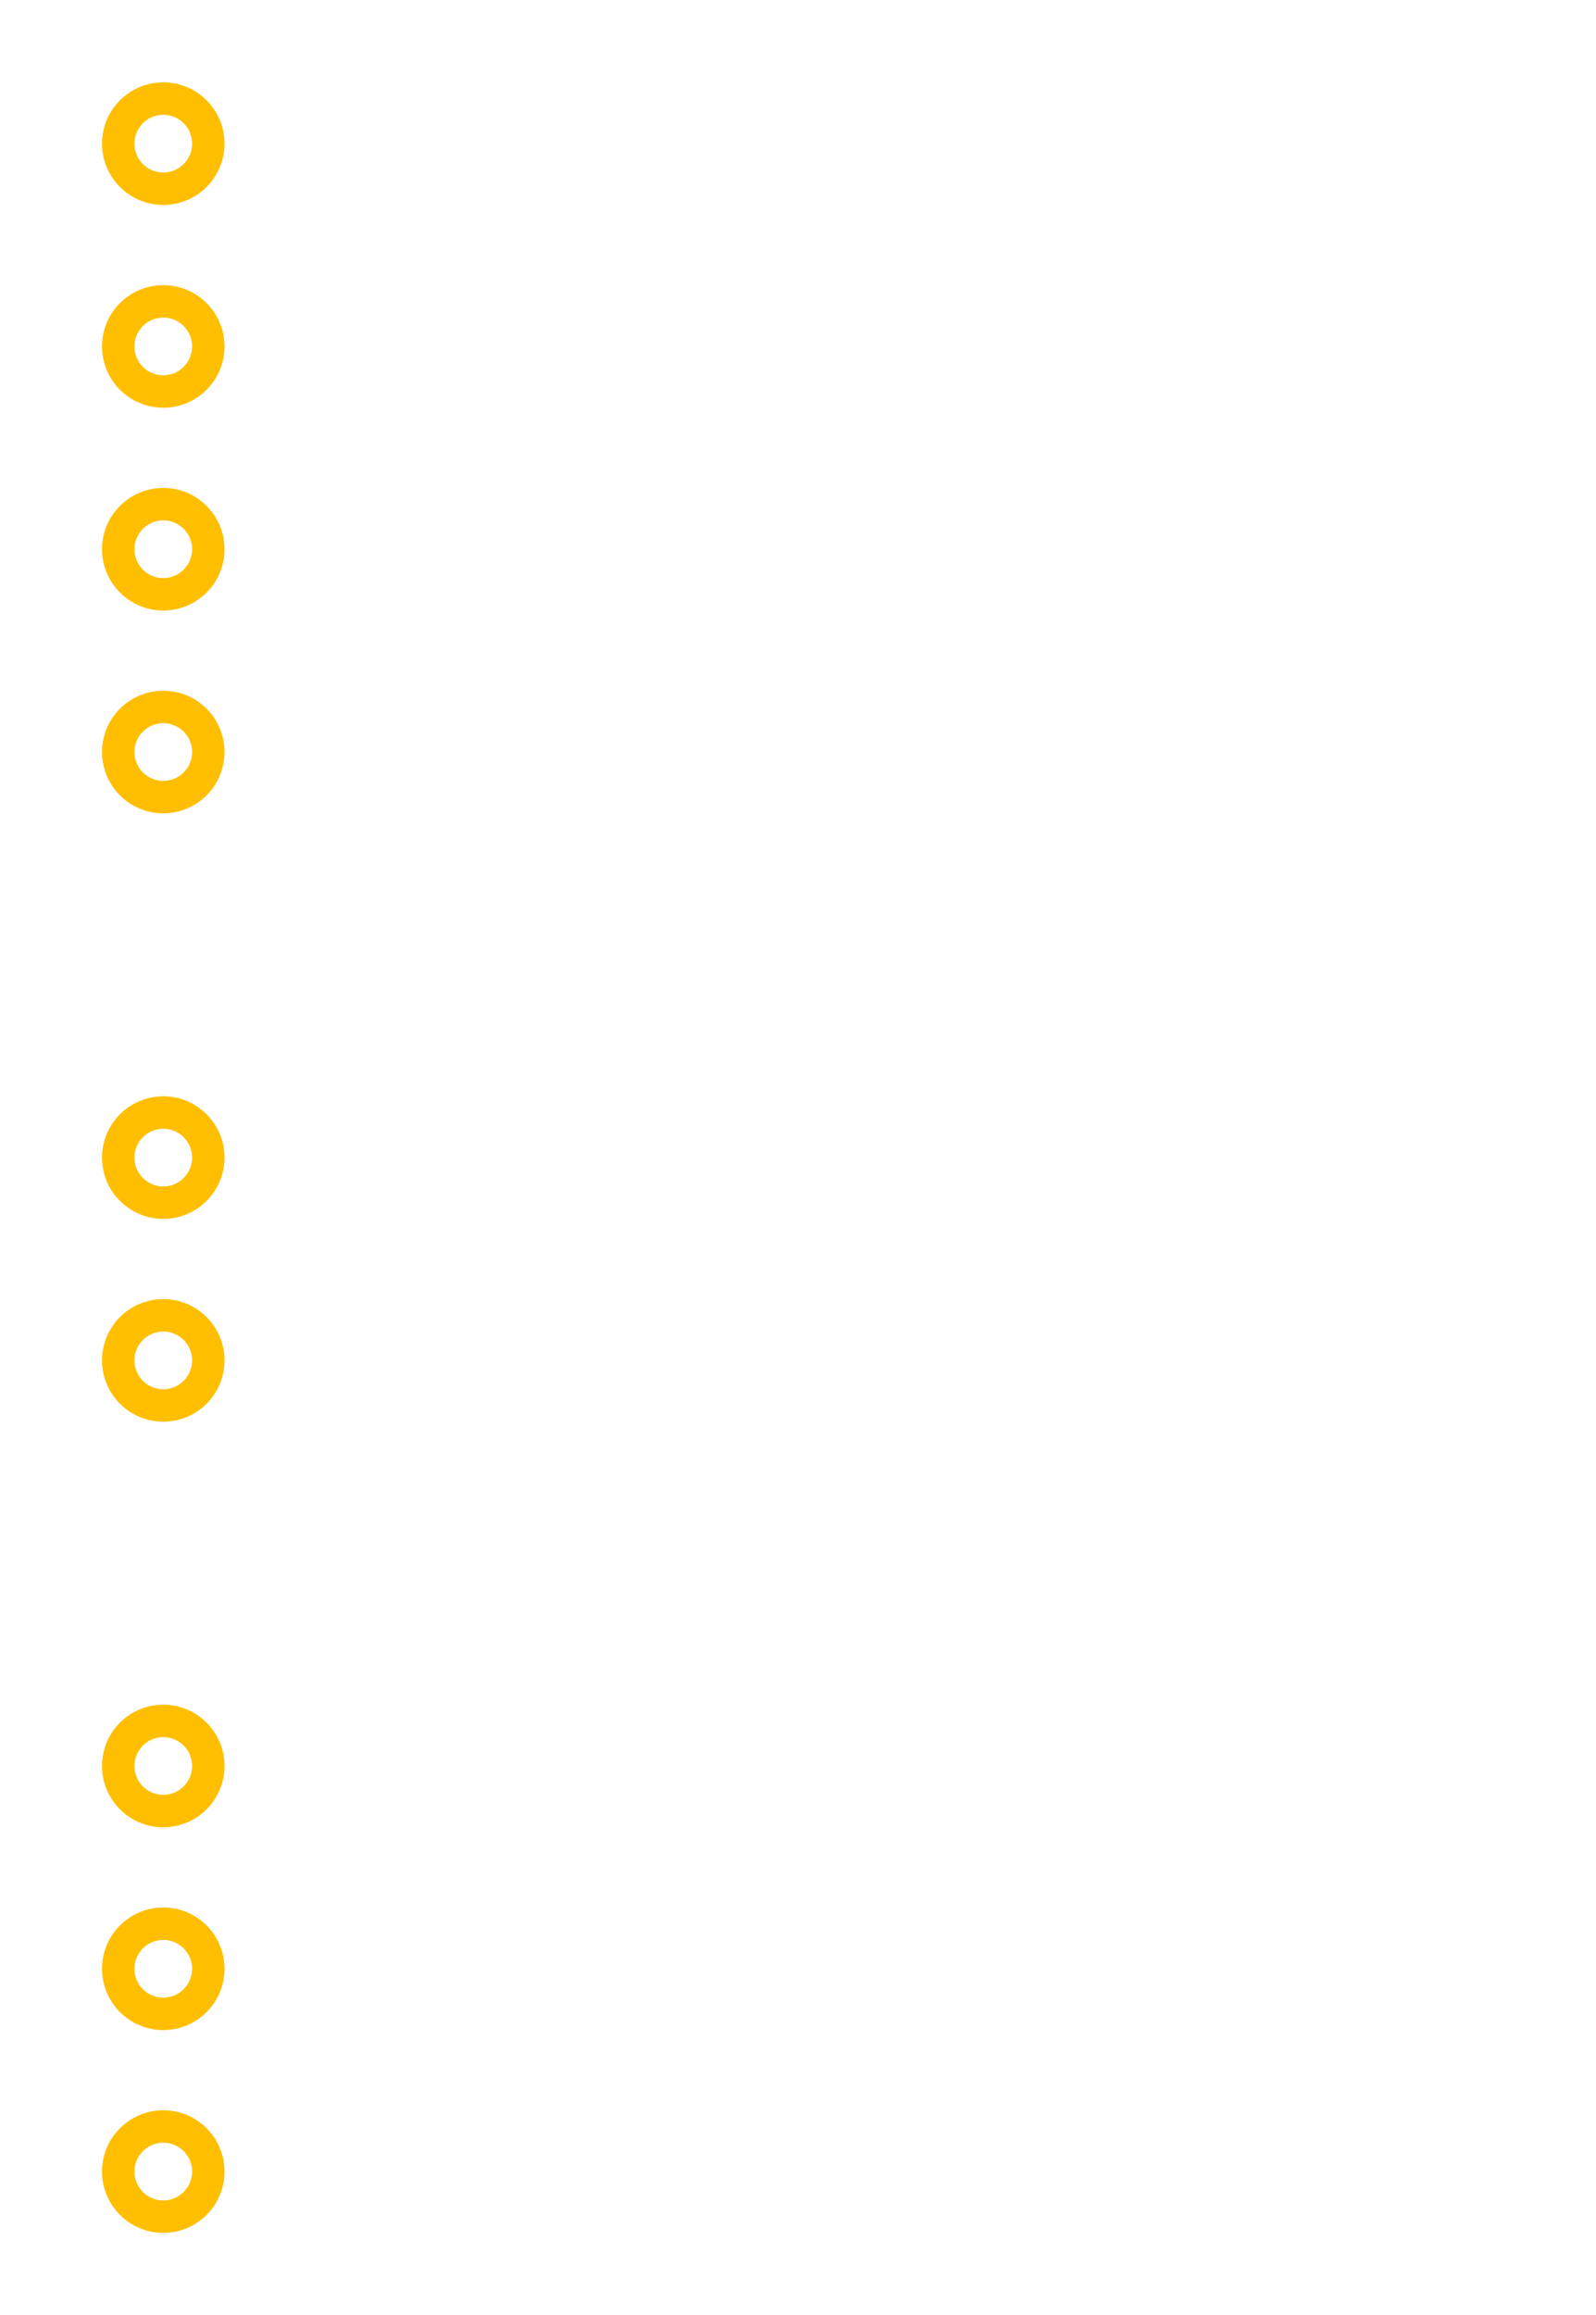 <?xml version="1.0" encoding="utf-8"?>
<!-- Generator: Adobe Illustrator 18.1.1, SVG Export Plug-In . SVG Version: 6.00 Build 0)  -->
<svg version="1.1" baseProfile="tiny" id="Layer_1" xmlns:xml="http://www.w3.org/XML/1998/namespace"
	 xmlns="http://www.w3.org/2000/svg" xmlns:xlink="http://www.w3.org/1999/xlink" x="0px" y="0px" width="56.7px" height="82.2px"
	 viewBox="-277 355.8 56.7 82.2" xml:space="preserve">
<g id="copper0">
	<g id="copper1">
		<circle id="connector0pin" fill="none" stroke="#FFBF00" stroke-width="1.152" cx="-271.2" cy="382.5" r="1.6"/>
		<circle id="connector2pin" fill="none" stroke="#FFBF00" stroke-width="1.152" cx="-271.2" cy="396.9" r="1.6"/>
		<circle id="connector3pin" fill="none" stroke="#FFBF00" stroke-width="1.152" cx="-271.2" cy="404.1" r="1.6"/>
		<circle id="connector5pin_1_" fill="none" stroke="#FFBF00" stroke-width="1.152" cx="-271.2" cy="375.3" r="1.6"/>
		<circle id="connector6pin_1_" fill="none" stroke="#FFBF00" stroke-width="1.152" cx="-271.2" cy="368.1" r="1.6"/>
		<circle id="connector7pin_1_" fill="none" stroke="#FFBF00" stroke-width="1.152" cx="-271.2" cy="360.9" r="1.6"/>
		<circle id="connector5pin_2_" fill="none" stroke="#FFBF00" stroke-width="1.152" cx="-271.2" cy="418.5" r="1.6"/>
		<circle id="connector4pin_1_" fill="none" stroke="#FFBF00" stroke-width="1.152" cx="-271.2" cy="425.7" r="1.6"/>
		<circle id="connector6pin" fill="none" stroke="#FFBF00" stroke-width="1.152" cx="-271.2" cy="432.9" r="1.6"/>
	</g>
</g>
</svg>

